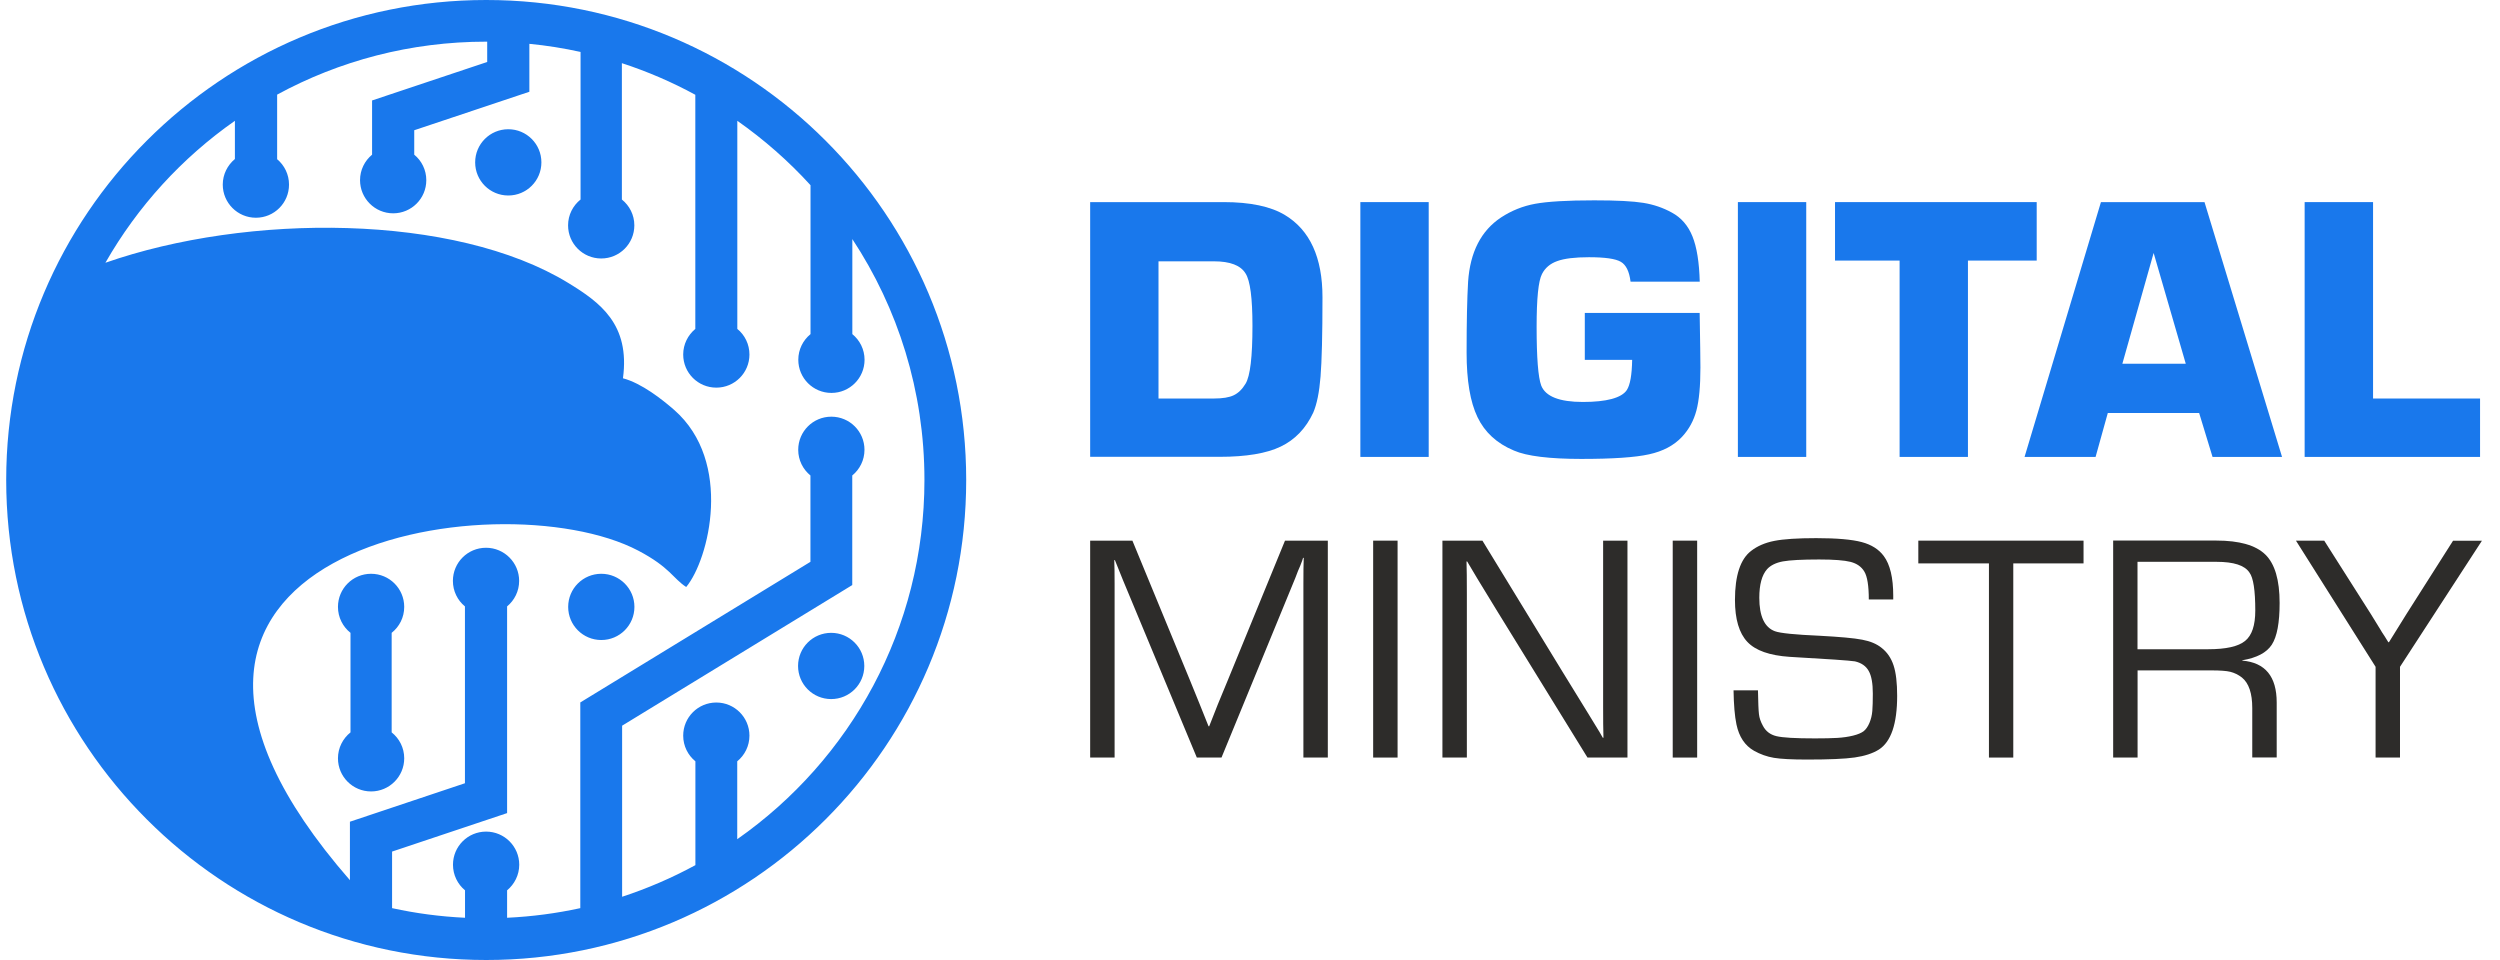 <svg width="125" height="48" viewBox="0 0 125 48" fill="none" xmlns="http://www.w3.org/2000/svg">
<g clip-path="url(#clip0_1425_4989)">
<path fill-rule="evenodd" clip-rule="evenodd" d="M41.559 31.642C42.471 31.642 43.215 32.382 43.215 33.298C43.215 34.214 42.475 34.954 41.559 34.954C40.643 34.954 39.903 34.214 39.903 33.298C39.903 32.382 40.643 31.642 41.559 31.642ZM30.065 28.689C30.977 28.689 31.721 29.429 31.721 30.345C31.721 31.261 30.981 32.001 30.065 32.001C29.149 32.001 28.409 31.261 28.409 30.345C28.409 29.429 29.149 28.689 30.065 28.689ZM25.414 6.462C26.33 6.462 27.07 7.203 27.07 8.119C27.07 9.035 26.33 9.775 25.414 9.775C24.498 9.775 23.758 9.035 23.758 8.119C23.758 7.203 24.498 6.462 25.414 6.462ZM19.583 31.646V36.619C19.964 36.92 20.211 37.389 20.211 37.916C20.211 38.828 19.47 39.572 18.554 39.572C17.638 39.572 16.898 38.832 16.898 37.916C16.898 37.389 17.145 36.924 17.525 36.619V31.642C17.145 31.34 16.898 30.872 16.898 30.345C16.898 29.429 17.638 28.689 18.554 28.689C19.47 28.689 20.211 29.429 20.211 30.345C20.211 30.872 19.968 31.336 19.583 31.642V31.646ZM17.5 44.014C3.037 27.43 24.887 23.837 31.918 27.534C33.507 28.371 33.654 28.927 34.31 29.35C35.452 27.978 36.669 23.088 33.708 20.495C33.118 19.98 32.085 19.161 31.148 18.914C31.512 16.208 30.002 15.12 28.417 14.15C22.72 10.662 12.377 10.653 5.27 13.138C6.88 10.319 9.097 7.893 11.745 6.04V7.951C11.377 8.257 11.138 8.717 11.138 9.231C11.138 10.143 11.879 10.887 12.795 10.887C13.711 10.887 14.451 10.147 14.451 9.231C14.451 8.721 14.221 8.265 13.857 7.96V4.731C16.965 3.041 20.524 2.083 24.31 2.083H24.36V3.099L18.604 5.023V7.734C18.236 8.039 18.002 8.495 18.002 9.009C18.002 9.921 18.742 10.666 19.659 10.666C20.575 10.666 21.315 9.925 21.315 9.009C21.315 8.495 21.081 8.035 20.712 7.734V6.512L26.468 4.588V2.192C27.338 2.275 28.191 2.413 29.028 2.597V9.976C28.647 10.281 28.404 10.745 28.404 11.268C28.404 12.184 29.145 12.924 30.061 12.924C30.977 12.924 31.717 12.184 31.717 11.268C31.717 10.745 31.474 10.281 31.094 9.976V3.158C32.374 3.576 33.599 4.103 34.766 4.739V16.446C34.398 16.752 34.16 17.212 34.16 17.726C34.16 18.642 34.9 19.382 35.816 19.382C36.732 19.382 37.472 18.642 37.472 17.726C37.472 17.212 37.238 16.747 36.866 16.446V6.04C38.2 6.977 39.43 8.056 40.526 9.26V16.706C40.153 17.011 39.915 17.471 39.915 17.989C39.915 18.905 40.655 19.646 41.571 19.646C42.487 19.646 43.228 18.905 43.228 17.989C43.228 17.471 42.989 17.011 42.617 16.706V11.954C44.897 15.409 46.222 19.55 46.222 24C46.222 31.433 42.521 37.999 36.862 41.96V38.066C37.234 37.761 37.472 37.301 37.472 36.782C37.472 35.87 36.732 35.126 35.816 35.126C34.9 35.126 34.16 35.866 34.16 36.782C34.16 37.301 34.398 37.761 34.77 38.066V43.257C33.608 43.889 32.382 44.42 31.106 44.838V36.284L42.613 29.253V23.774C42.985 23.469 43.224 23.009 43.224 22.49C43.224 21.574 42.483 20.834 41.567 20.834C40.651 20.834 39.911 21.574 39.911 22.49C39.911 23.009 40.149 23.469 40.522 23.774V28.091L29.015 35.122V45.407C27.827 45.666 26.606 45.829 25.355 45.888V44.516C25.723 44.211 25.962 43.75 25.962 43.236C25.962 42.324 25.221 41.58 24.305 41.58C23.389 41.58 22.649 42.32 22.649 43.236C22.649 43.75 22.883 44.211 23.251 44.516V45.888C22.005 45.829 20.788 45.666 19.604 45.407V42.579L25.355 40.655V30.32C25.723 30.015 25.957 29.559 25.957 29.044C25.957 28.133 25.217 27.388 24.301 27.388C23.385 27.388 22.645 28.128 22.645 29.044C22.645 29.559 22.879 30.019 23.247 30.32V39.162L17.496 41.086V44.014H17.5ZM24.31 0C30.935 0 36.937 2.685 41.279 7.031C45.62 11.373 48.31 17.375 48.31 24C48.31 30.625 45.624 36.627 41.279 40.969C36.937 45.311 30.935 48 24.31 48C17.684 48 11.682 45.315 7.341 40.969C2.995 36.627 0.31 30.63 0.31 24C0.31 17.37 2.995 11.373 7.341 7.031C11.682 2.685 17.684 0 24.31 0Z" fill="#1978EC"/>
<path d="M57.925 19.926H60.694C61.129 19.926 61.46 19.872 61.686 19.763C61.916 19.654 62.112 19.462 62.28 19.182C62.51 18.801 62.623 17.839 62.623 16.296C62.623 14.907 62.51 14.037 62.28 13.677C62.037 13.271 61.51 13.066 60.694 13.066H57.925V19.926ZM54.508 22.85V10.105H61.175C62.514 10.105 63.539 10.323 64.25 10.754C65.496 11.506 66.124 12.874 66.124 14.861C66.124 16.735 66.09 18.056 66.027 18.834C65.965 19.612 65.843 20.21 65.663 20.629C65.295 21.419 64.752 21.984 64.04 22.327C63.33 22.67 62.309 22.841 60.983 22.841H54.508V22.85Z" fill="#1978EC"/>
<path d="M71.435 10.105H68.018V22.846H71.435V10.105Z" fill="#1978EC"/>
<path d="M79.232 15.647H84.983C85.008 17.099 85.021 18.01 85.021 18.378C85.021 19.307 84.954 20.026 84.82 20.528C84.686 21.03 84.448 21.469 84.105 21.837C83.699 22.273 83.147 22.565 82.452 22.716C81.758 22.871 80.629 22.946 79.06 22.946C77.492 22.946 76.333 22.808 75.698 22.528C74.844 22.172 74.238 21.616 73.874 20.855C73.51 20.098 73.33 19.023 73.33 17.634C73.33 16.107 73.355 14.919 73.405 14.083C73.506 12.606 74.054 11.536 75.049 10.875C75.572 10.532 76.141 10.302 76.76 10.189C77.379 10.076 78.362 10.017 79.713 10.017C80.834 10.017 81.653 10.059 82.168 10.143C82.683 10.226 83.159 10.39 83.59 10.628C84.063 10.883 84.406 11.28 84.623 11.82C84.841 12.36 84.962 13.117 84.987 14.083H81.528C81.465 13.573 81.302 13.242 81.043 13.092C80.784 12.937 80.248 12.861 79.449 12.861C78.751 12.861 78.22 12.924 77.864 13.054C77.508 13.179 77.253 13.397 77.099 13.702C76.919 14.045 76.831 14.924 76.831 16.337C76.831 17.877 76.906 18.859 77.061 19.278C77.278 19.826 77.973 20.098 79.144 20.098C80.315 20.098 81.072 19.901 81.34 19.504C81.507 19.248 81.595 18.747 81.608 17.994H79.24V15.643L79.232 15.647Z" fill="#1978EC"/>
<path d="M90.312 10.105H86.894V22.846H90.312V10.105Z" fill="#1978EC"/>
<path d="M98.397 13.029V22.846H94.98V13.029H91.751V10.105H101.835V13.029H98.397Z" fill="#1978EC"/>
<path d="M109.288 18.186L107.682 12.648L106.118 18.186H109.288ZM109.957 20.65H105.39L104.779 22.846H101.228L105.047 10.105H110.225L114.102 22.846H110.627L109.957 20.65Z" fill="#1978EC"/>
<path d="M118.653 10.105V19.926H124.003V22.846H115.232V10.105H118.653Z" fill="#1978EC"/>
<path d="M66.391 27.032V37.878H65.17V29.195C65.17 28.622 65.174 28.187 65.187 27.894H65.153C65.141 27.948 65.095 28.082 65.007 28.3C64.94 28.442 64.86 28.643 64.764 28.902L61.075 37.878H59.841L56.152 29.015C56.022 28.701 55.889 28.367 55.746 28.007H55.713C55.725 28.279 55.73 28.672 55.73 29.195V37.878H54.508V27.032H56.62L59.515 34.055L59.971 35.176C60.08 35.435 60.23 35.816 60.427 36.314H60.46C60.732 35.611 61.033 34.854 61.372 34.055L64.25 27.032H66.395H66.391Z" fill="#2D2C2A"/>
<path d="M69.879 27.032H68.658V37.878H69.879V27.032Z" fill="#2D2C2A"/>
<path d="M81.373 27.032V37.878H79.374L74.823 30.496C74.66 30.224 74.505 29.969 74.351 29.722C74.2 29.479 74.083 29.291 74.008 29.161C73.932 29.032 73.882 28.948 73.861 28.919L73.359 28.074H73.326C73.338 28.434 73.343 28.973 73.343 29.701V37.878H72.121V27.032H74.121L78.073 33.503C78.169 33.654 78.621 34.386 79.424 35.699C79.466 35.774 79.575 35.954 79.751 36.234C79.926 36.514 80.056 36.732 80.139 36.887H80.173C80.16 36.527 80.156 35.987 80.156 35.26V27.032H81.377H81.373Z" fill="#2D2C2A"/>
<path d="M84.858 27.032H83.636V37.878H84.858V27.032Z" fill="#2D2C2A"/>
<path d="M94.662 29.973H93.44C93.44 29.291 93.365 28.823 93.215 28.576C93.072 28.337 92.846 28.178 92.533 28.095C92.219 28.015 91.692 27.974 90.956 27.974C90.098 27.974 89.496 28.007 89.145 28.07C88.793 28.137 88.53 28.266 88.354 28.459C88.095 28.752 87.965 29.228 87.965 29.889C87.965 30.809 88.225 31.37 88.747 31.562C89.007 31.659 89.755 31.734 90.989 31.788C91.997 31.843 92.704 31.905 93.11 31.985C93.516 32.06 93.838 32.198 94.076 32.39C94.356 32.608 94.557 32.901 94.678 33.269C94.8 33.637 94.858 34.147 94.858 34.795C94.858 36.192 94.553 37.087 93.946 37.477C93.633 37.673 93.227 37.803 92.734 37.874C92.24 37.945 91.445 37.978 90.353 37.978C89.597 37.978 89.04 37.949 88.693 37.891C88.346 37.832 88.015 37.715 87.702 37.539C87.246 37.28 86.953 36.841 86.823 36.222C86.736 35.812 86.689 35.239 86.677 34.515H87.898C87.911 35.122 87.923 35.519 87.948 35.711C87.969 35.9 88.036 36.092 88.145 36.289C88.287 36.56 88.509 36.732 88.819 36.807C89.128 36.883 89.768 36.92 90.747 36.92C91.211 36.92 91.587 36.912 91.868 36.895C92.148 36.878 92.411 36.841 92.65 36.782C92.888 36.724 93.064 36.648 93.177 36.565C93.29 36.477 93.39 36.339 93.47 36.151C93.549 35.962 93.599 35.762 93.616 35.548C93.633 35.335 93.641 35.046 93.641 34.678C93.641 34.168 93.574 33.792 93.436 33.549C93.302 33.306 93.072 33.143 92.746 33.068C92.487 33.026 91.395 32.951 89.479 32.842C88.484 32.775 87.777 32.529 87.367 32.093C86.957 31.659 86.748 30.96 86.748 29.998C86.748 28.772 87.02 27.953 87.559 27.543C87.865 27.304 88.25 27.137 88.714 27.045C89.178 26.953 89.881 26.907 90.809 26.907C91.838 26.907 92.6 26.974 93.085 27.104C93.574 27.233 93.942 27.468 94.189 27.802C94.503 28.224 94.662 28.885 94.662 29.785V29.965V29.973Z" fill="#2D2C2A"/>
<path d="M100.664 28.17V37.878H99.447V28.17H95.916V27.032H104.177V28.17H100.664Z" fill="#2D2C2A"/>
<path d="M106.879 32.462H110.409C111.3 32.462 111.915 32.324 112.254 32.047C112.597 31.771 112.764 31.265 112.764 30.529C112.764 29.521 112.668 28.885 112.471 28.626C112.233 28.266 111.685 28.091 110.827 28.091H106.875V32.466L106.879 32.462ZM105.658 37.874V27.028H110.811C111.969 27.028 112.789 27.262 113.266 27.727C113.743 28.191 113.981 28.998 113.981 30.149C113.981 31.136 113.852 31.83 113.592 32.231C113.333 32.633 112.839 32.892 112.112 33.014V33.03C113.262 33.127 113.835 33.825 113.835 35.126V37.874H112.613V35.402C112.613 34.666 112.442 34.156 112.095 33.875C111.911 33.733 111.718 33.641 111.518 33.591C111.317 33.541 110.999 33.52 110.568 33.52H106.879V37.878H105.658V37.874Z" fill="#2D2C2A"/>
<path d="M124.099 27.032L120 33.34V37.878H118.779V33.34L114.797 27.032H116.211L118.536 30.692C118.632 30.843 118.724 30.993 118.812 31.14C118.9 31.286 118.967 31.399 119.017 31.474C119.067 31.55 119.097 31.6 119.105 31.621C119.18 31.73 119.285 31.893 119.415 32.11H119.448C119.774 31.592 120.067 31.119 120.326 30.697L122.652 27.037H124.099V27.032Z" fill="#2D2C2A"/>
</g>
<defs>
<clipPath id="clip0_1425_4989">
<rect width="123.789" height="48" fill="white" transform="translate(0.31)"/>
</clipPath>
</defs>
</svg>
